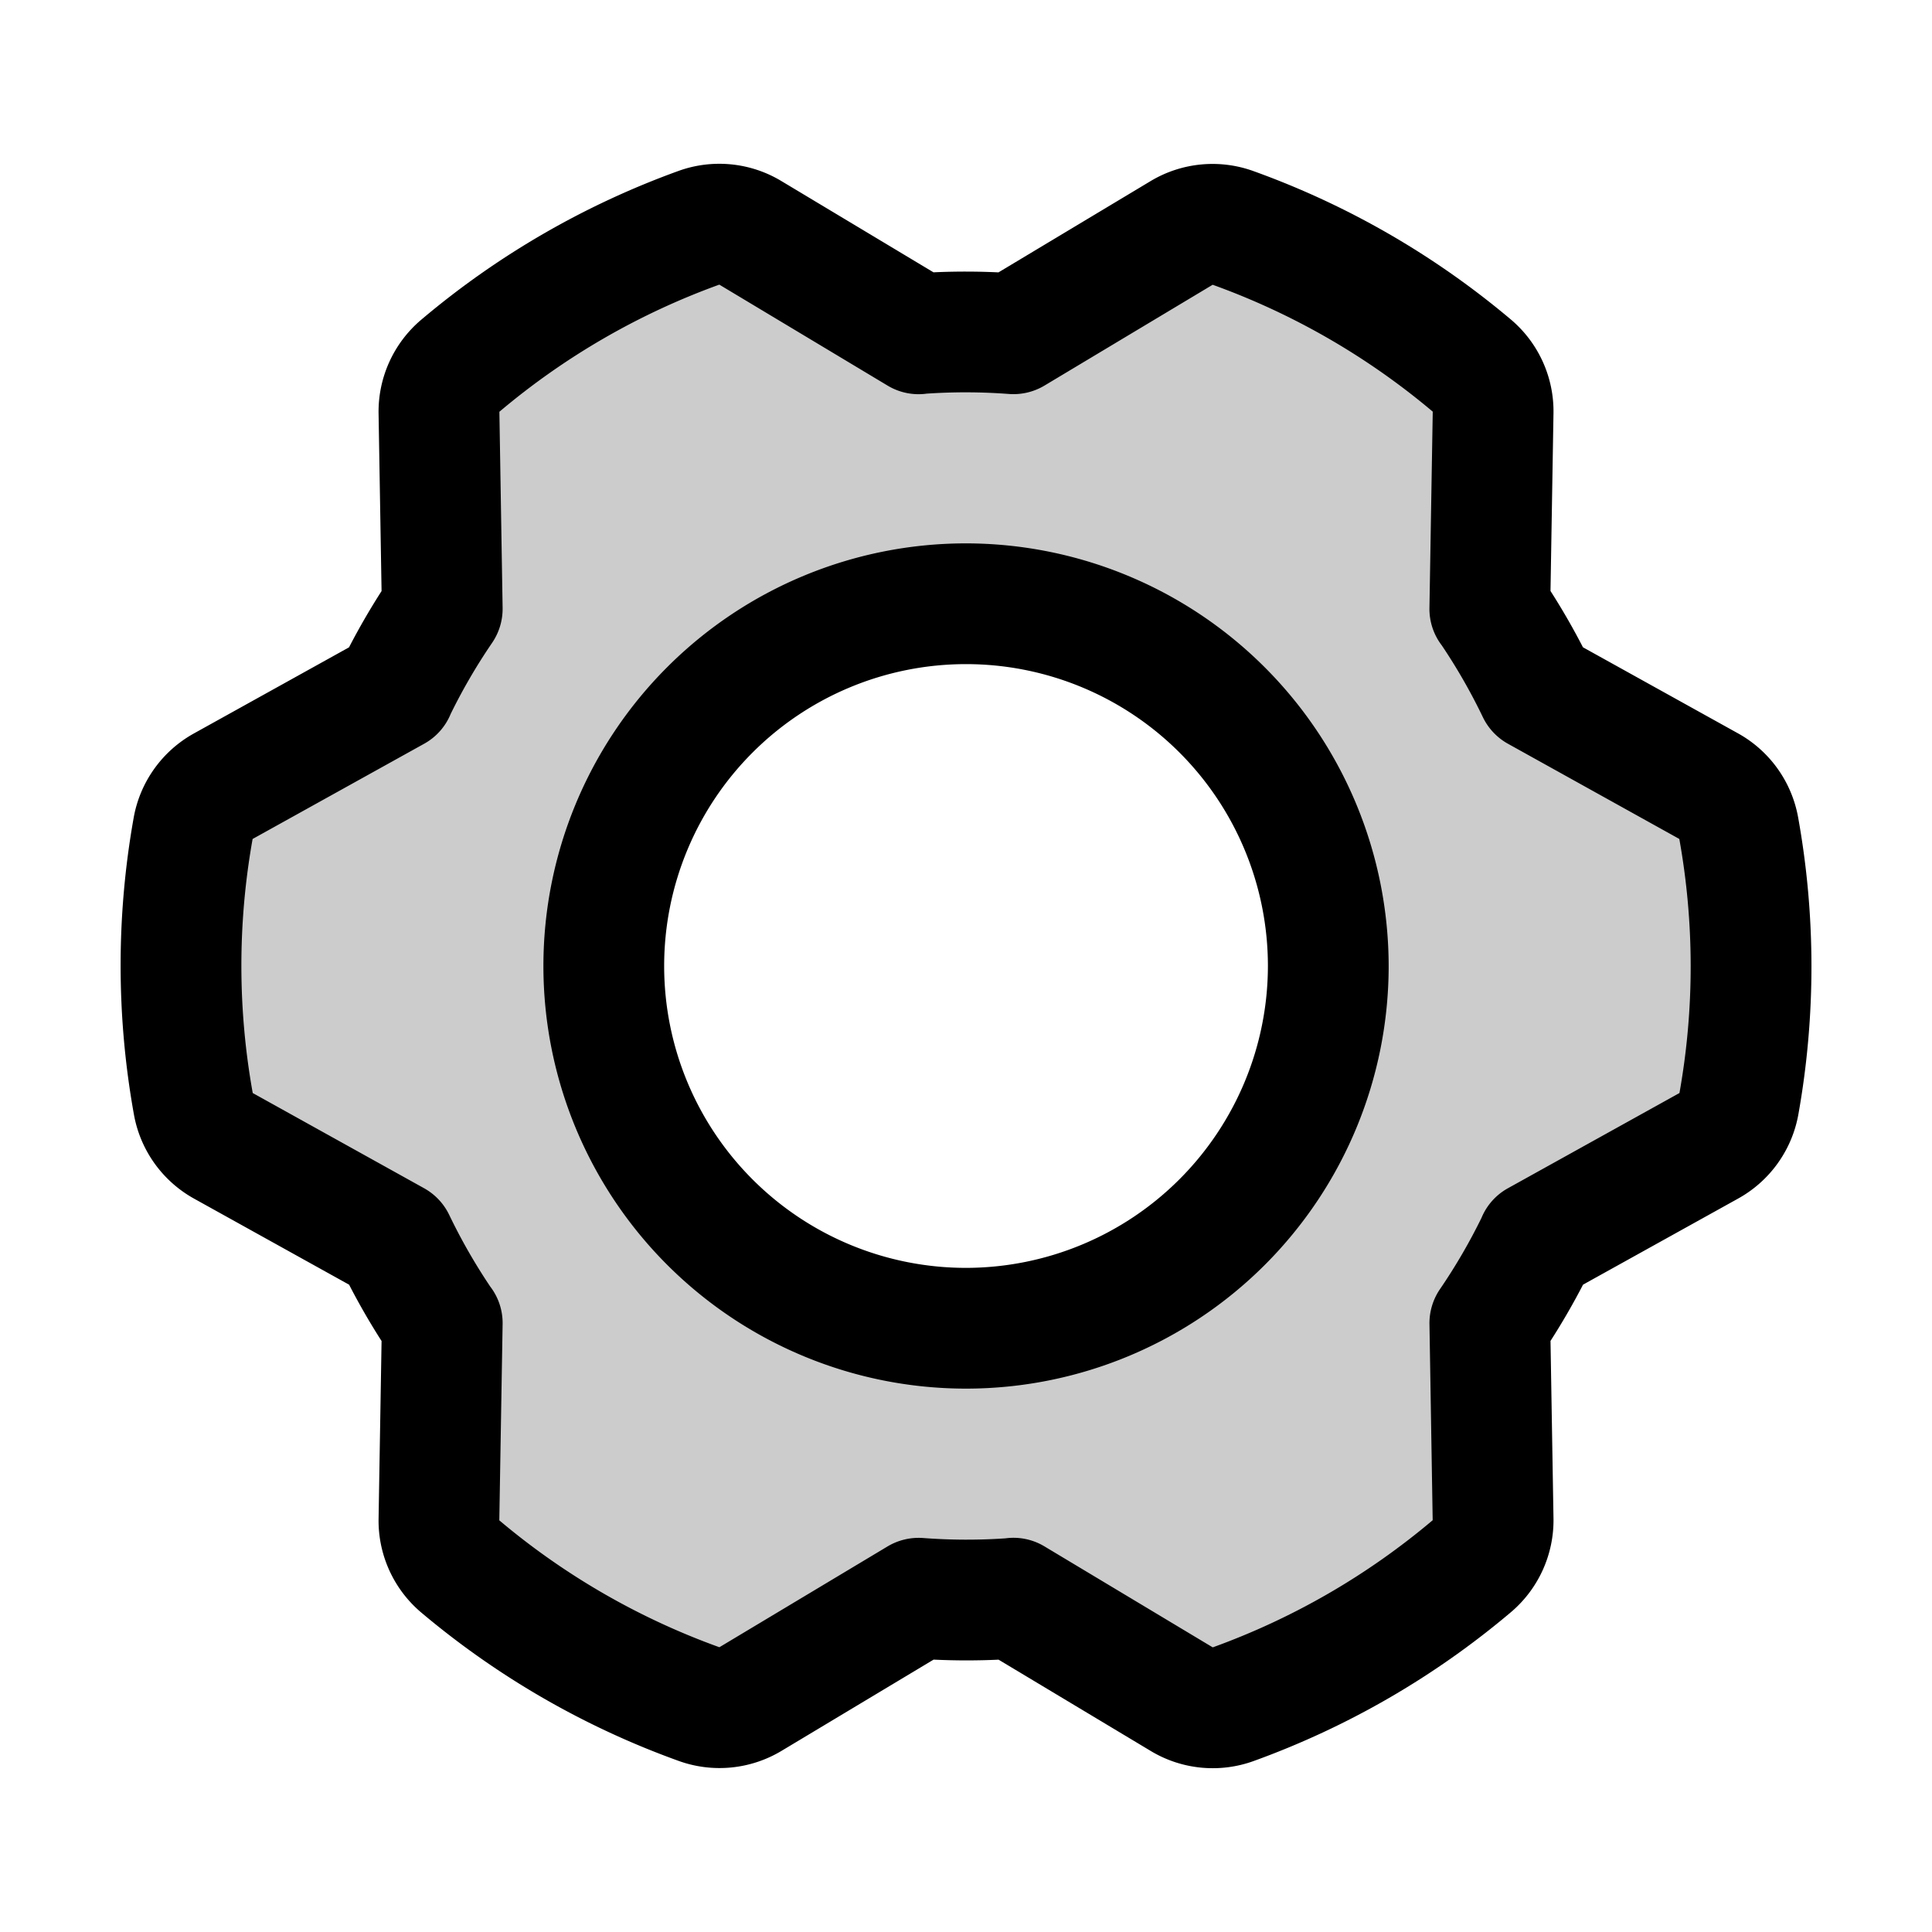 <svg id="Flat" xmlns="http://www.w3.org/2000/svg" viewBox="0 0 256.001 256.001">
  <g opacity="0.2">
    <path d="M230.396,109.761a8.028,8.028,0,0,0-4.004-5.605L203.698,91.559h0a83.925,83.925,0,0,0-6.288-10.91l.437-25.967a8.001,8.001,0,0,0-2.836-6.256,103.893,103.893,0,0,0-31.606-18.218,8.026,8.026,0,0,0-6.856.665L134.292,44.228h0a83.891,83.891,0,0,0-12.592-.01l.023.014-22.293-13.376a8.001,8.001,0,0,0-6.835-.672,103.894,103.894,0,0,0-31.58,18.263A8.027,8.027,0,0,0,58.163,54.717l.437,25.952h0a83.907,83.907,0,0,0-6.305,10.9L29.59,104.173a8.033,8.033,0,0,0-4.007,5.619,103.89,103.89,0,0,0,.032,36.446,8.028,8.028,0,0,0,4.004,5.605L52.312,164.441H52.312a83.925,83.925,0,0,0,6.288,10.91l0-.027-.438,25.994a8.001,8.001,0,0,0,2.836,6.256,103.893,103.893,0,0,0,31.606,18.218,8.026,8.026,0,0,0,6.856-.665l22.257-13.354h0a83.891,83.891,0,0,0,12.592.01l-.023-.014,22.293,13.376a8.001,8.001,0,0,0,6.835.672,103.895,103.895,0,0,0,31.58-18.263,8.027,8.027,0,0,0,2.852-6.271l-.437-25.952h0a83.852,83.852,0,0,0,6.305-10.9l22.705-12.604a8.033,8.033,0,0,0,4.007-5.619A103.89,103.89,0,0,0,230.396,109.761ZM128.005,176a48,48,0,1,1,48-48A48,48,0,0,1,128.005,176Z"/>
  </g>
  <path d="M238.271,108.354a15.962,15.962,0,0,0-7.997-11.193L209.75,85.769c-1.315-2.55-2.753-5.046-4.3-7.461l.395-23.492a15.931,15.931,0,0,0-5.682-12.51,111.53,111.53,0,0,0-34.038-19.622,15.962,15.962,0,0,0-13.693,1.329L132.305,36.091c-2.868-.136-5.749-.139-8.611-.007L103.547,23.996a15.927,15.927,0,0,0-13.676-1.334,111.529,111.529,0,0,0-34.012,19.668,15.961,15.961,0,0,0-5.695,12.522l.395,23.47c-1.551,2.415-2.994,4.909-4.312,7.455l-20.541,11.402a15.969,15.969,0,0,0-8,11.214,111.542,111.542,0,0,0,.034,39.252,15.962,15.962,0,0,0,7.997,11.193l20.523,11.393c1.315,2.55,2.753,5.046,4.3,7.461l-.395,23.492a15.931,15.931,0,0,0,5.682,12.51,111.531,111.531,0,0,0,34.038,19.622,15.96,15.96,0,0,0,13.693-1.329l20.128-12.078c2.868.137,5.749.139,8.611.007l20.146,12.088a15.929,15.929,0,0,0,13.676,1.334,111.529,111.529,0,0,0,34.012-19.668,15.961,15.961,0,0,0,5.695-12.522l-.395-23.47c1.551-2.415,2.994-4.909,4.312-7.455l20.541-11.402a15.971,15.971,0,0,0,8-11.214A111.543,111.543,0,0,0,238.271,108.354Zm-15.733,36.478-22.729,12.617a7.949,7.949,0,0,0-3.495,3.91,76.145,76.145,0,0,1-5.508,9.459,8,8,0,0,0-1.394,4.648l.427,25.971a95.399,95.399,0,0,1-29.144,16.848l-22.293-13.376c-.018-.011-.035-.021-.053-.032a7.961,7.961,0,0,0-5.129-1.037,76.284,76.284,0,0,1-10.896-.044,8.031,8.031,0,0,0-4.722,1.117L95.323,218.268a95.402,95.402,0,0,1-29.162-16.814l.438-25.983v-.011a7.943,7.943,0,0,0-1.638-4.981,76.317,76.317,0,0,1-5.438-9.5,7.999,7.999,0,0,0-3.328-3.531l-22.706-12.615a95.419,95.419,0,0,1-.017-33.664l22.729-12.617a7.969,7.969,0,0,0,3.518-3.956,76.192,76.192,0,0,1,5.486-9.413,8,8,0,0,0,1.394-4.648L66.171,54.563A95.405,95.405,0,0,1,95.314,37.715l22.293,13.376c.018.011.035.021.053.032a7.95,7.95,0,0,0,5.129,1.037,76.141,76.141,0,0,1,10.896.044,8.012,8.012,0,0,0,4.722-1.117l22.278-13.355a95.402,95.402,0,0,1,29.162,16.814l-.438,25.983v.011a7.942,7.942,0,0,0,1.638,4.981,76.318,76.318,0,0,1,5.438,9.5,7.999,7.999,0,0,0,3.328,3.531l22.706,12.615A95.419,95.419,0,0,1,222.537,144.833ZM128.005,72a56,56,0,1,0,56,56A56.064,56.064,0,0,0,128.005,72Zm0,96a40,40,0,1,1,40-40A40.045,40.045,0,0,1,128.005,168Z"/>
</svg>
